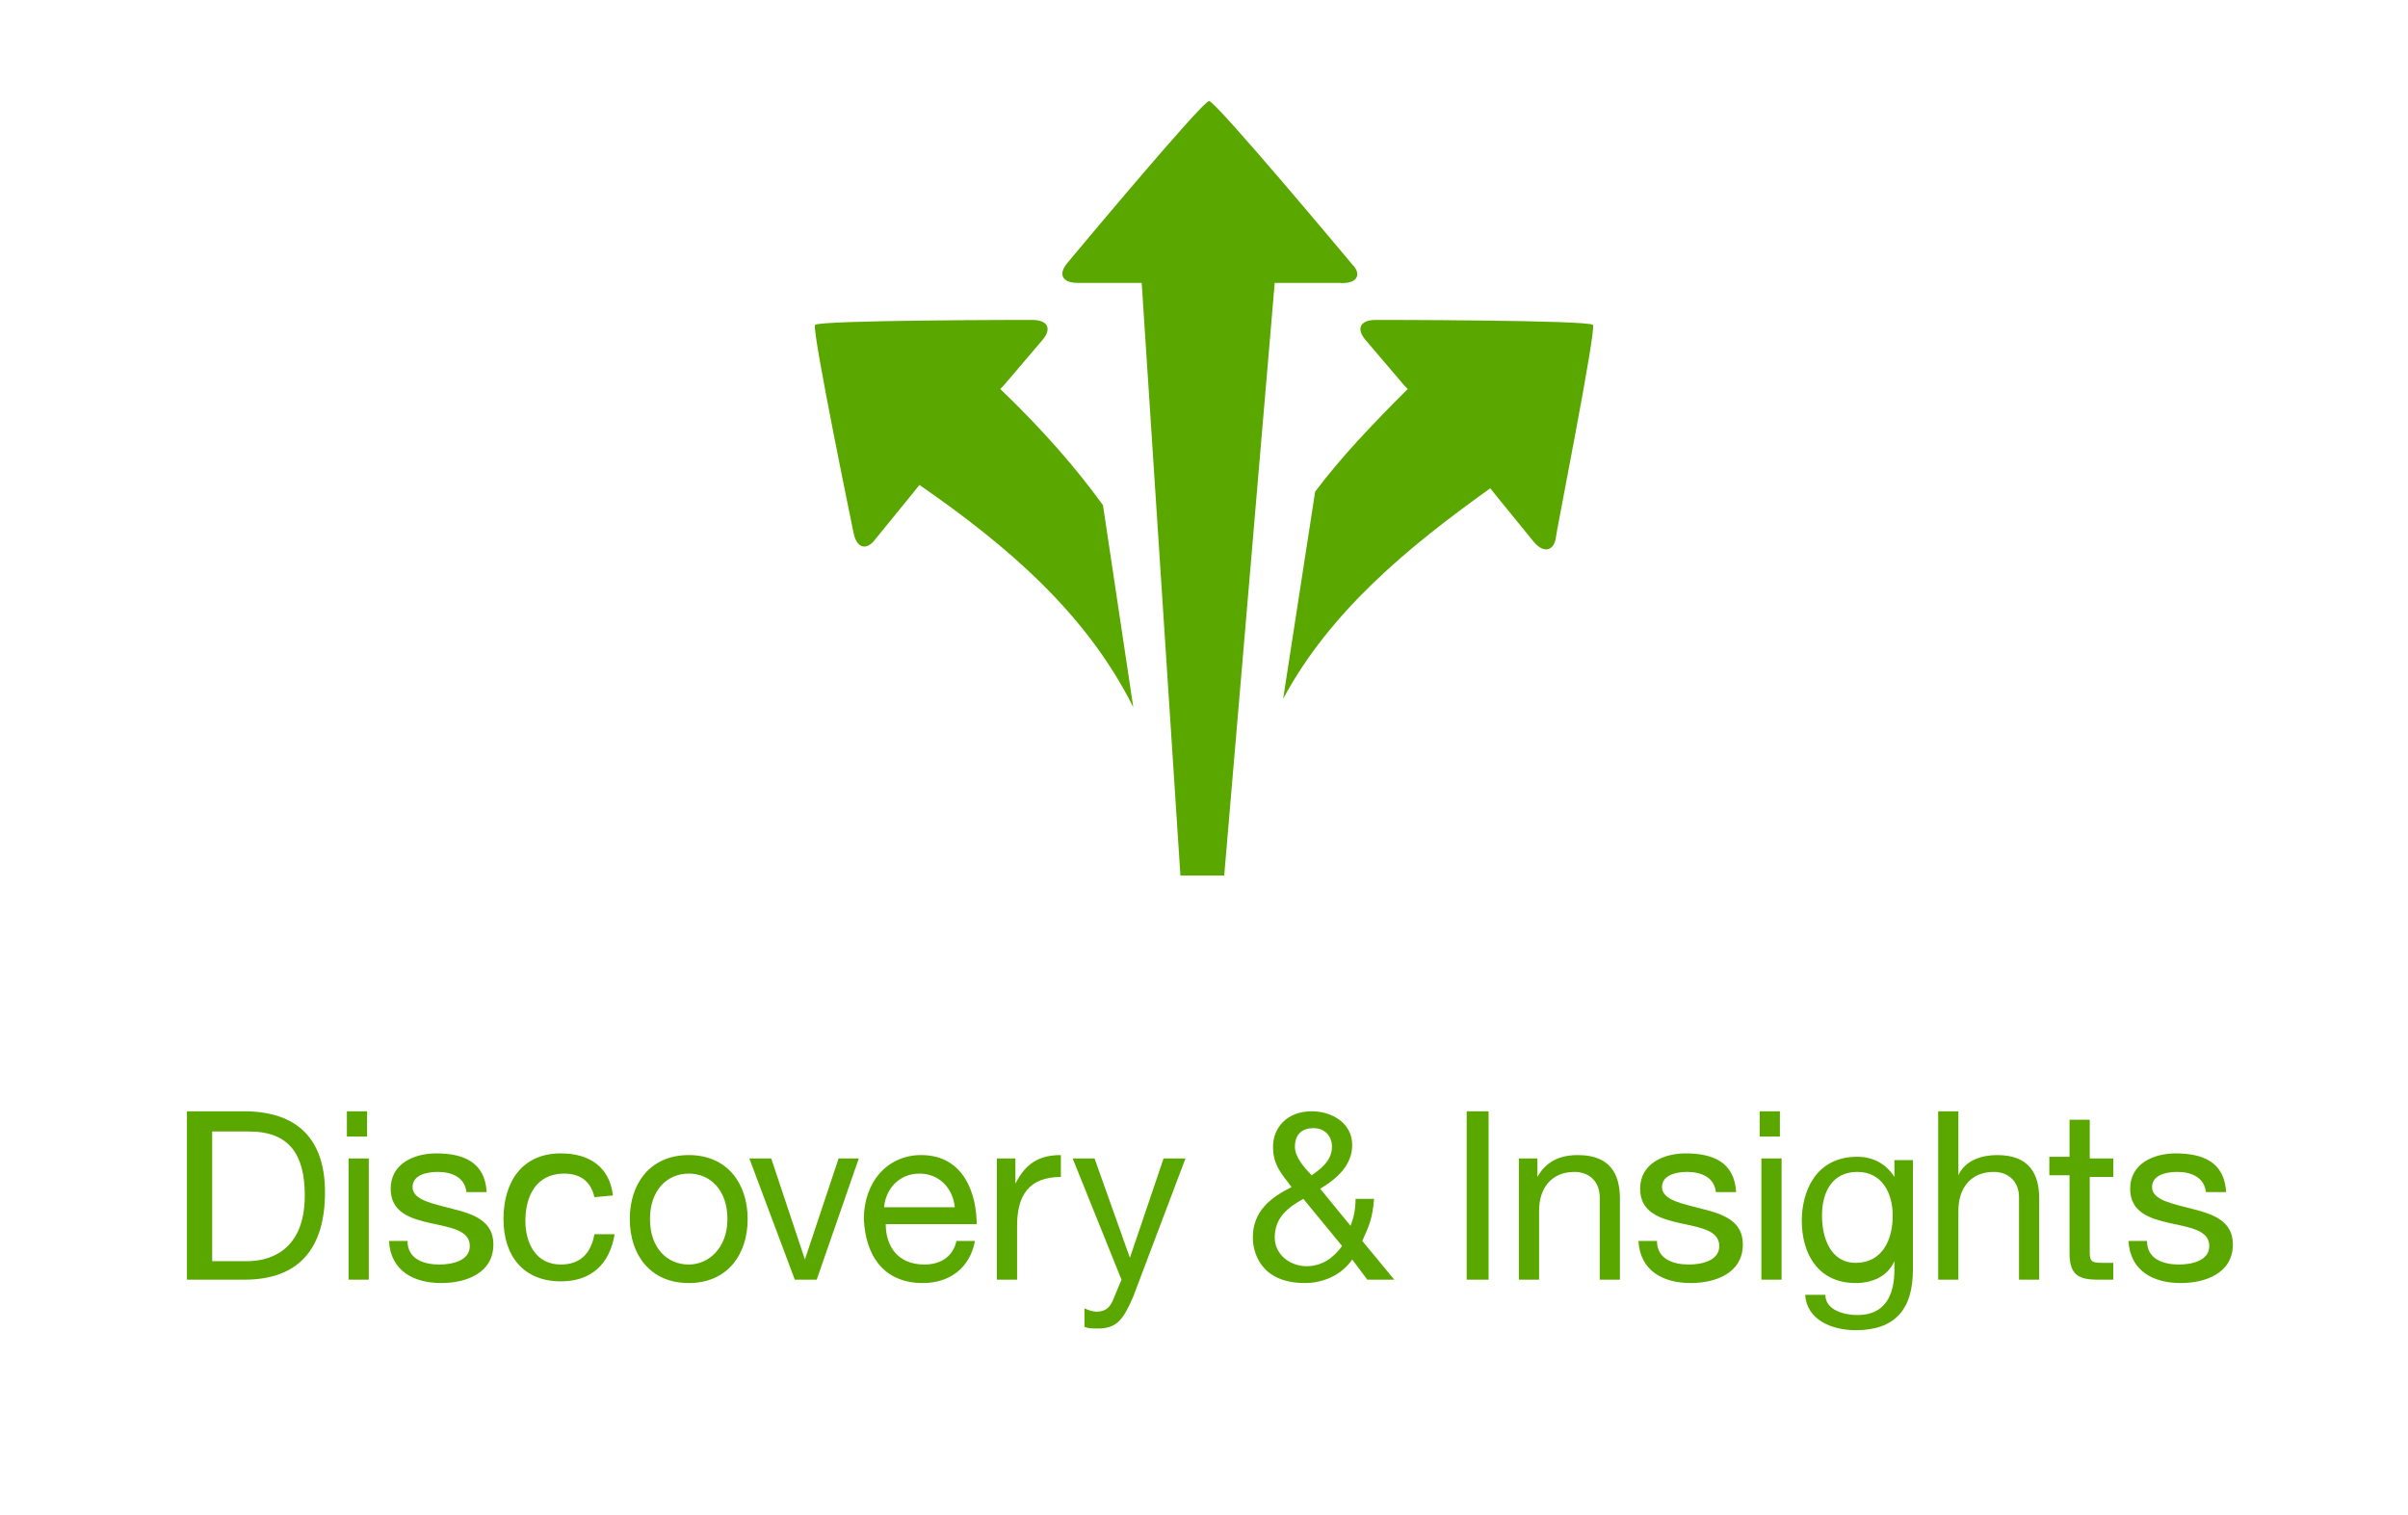 <?xml version="1.0" encoding="utf-8"?>
<!-- Generator: Adobe Illustrator 21.0.0, SVG Export Plug-In . SVG Version: 6.00 Build 0)  -->
<svg version="1.1" id="Layer_1" xmlns="http://www.w3.org/2000/svg" xmlns:xlink="http://www.w3.org/1999/xlink" x="0px" y="0px"
	 viewBox="0 0 143 90" style="enable-background:new 0 0 143 90;" xml:space="preserve">
<style type="text/css">
	.st0{fill:#5AA700;}
</style>
<g id="XMLID_1_">
	<path id="XMLID_7_" class="st0" d="M94.6,19.3C94.4,19,81.7,19,81.7,19c-0.9,0-1.2,0.5-0.6,1.2l2.3,2.7l0.2,0.2
		c-2.2,2.2-4,4.1-5.5,6.1l-1.9,12.3c2.8-5.2,7.4-9,12.3-12.5l0.4,0.5l2.2,2.7c0.6,0.7,1.2,0.5,1.3-0.3
		C92.4,31.7,94.8,19.6,94.6,19.3"/>
	<path id="XMLID_6_" class="st0" d="M65.5,30c-1.6-2.2-3.5-4.4-6.1-6.9l0.2-0.2l2.3-2.7c0.6-0.7,0.3-1.2-0.6-1.2
		c0,0-12.7,0-12.9,0.3s2.3,12.4,2.3,12.4c0.2,0.9,0.8,1,1.3,0.3l2.2-2.7l0.4-0.5c5.2,3.6,9.9,7.6,12.7,13.2L65.5,30"/>
	<path id="XMLID_5_" class="st0" d="M80.3,15.7c0,0-8.1-9.7-8.5-9.7s-8.4,9.6-8.4,9.6c-0.6,0.7-0.3,1.2,0.6,1.2h3.4h0.4L70.1,52h2.6
		l3-35.2H76h3.5C80.6,16.9,80.9,16.3,80.3,15.7"/>
</g>
<g>
	<path class="st0" d="M11.1,66h3.4c3.1,0,4.8,1.6,4.8,4.8c0,3.3-1.5,5.2-4.8,5.2h-3.4C11.1,76,11.1,66,11.1,66z M12.5,74.9h2.2
		c0.9,0,3.4-0.3,3.4-3.9c0-2.4-0.9-3.8-3.3-3.8h-2.2v7.7H12.5z"/>
	<path class="st0" d="M21.8,67.5h-1.2V66h1.2V67.5z M20.7,68.8h1.2V76h-1.2V68.8z"/>
	<path class="st0" d="M24.2,73.7c0,1.1,1,1.4,1.9,1.4c0.7,0,1.8-0.2,1.8-1.1c0-1.9-4.7-0.6-4.7-3.4c0-1.5,1.4-2.1,2.7-2.1
		c1.6,0,2.9,0.5,3,2.3h-1.2c-0.1-0.9-0.9-1.2-1.7-1.2c-0.7,0-1.5,0.2-1.5,0.9c0,0.8,1.3,1,2.4,1.3c1.2,0.3,2.4,0.7,2.4,2.1
		c0,1.7-1.6,2.3-3.1,2.3c-1.6,0-3-0.7-3.1-2.5L24.2,73.7L24.2,73.7z"/>
	<path class="st0" d="M35.3,71.1c-0.2-0.9-0.8-1.4-1.8-1.4c-1.7,0-2.3,1.4-2.3,2.8c0,1.3,0.6,2.6,2.1,2.6c1.2,0,1.8-0.7,2-1.8h1.2
		c-0.3,1.8-1.4,2.8-3.2,2.8c-2.2,0-3.4-1.5-3.4-3.7s1.1-3.9,3.4-3.9c1.7,0,2.9,0.8,3.1,2.5L35.3,71.1L35.3,71.1z"/>
	<path class="st0" d="M40.9,68.6c2.3,0,3.5,1.7,3.5,3.8c0,2.1-1.2,3.8-3.5,3.8s-3.5-1.7-3.5-3.8C37.4,70.3,38.6,68.6,40.9,68.6z
		 M40.9,75.1c1.2,0,2.3-1,2.3-2.7s-1-2.7-2.3-2.7s-2.3,1-2.3,2.7S39.6,75.1,40.9,75.1z"/>
	<path class="st0" d="M48.5,76h-1.3l-2.7-7.2h1.3l2,6l0,0l2-6H51L48.5,76z"/>
	<path class="st0" d="M57.9,73.7c-0.3,1.6-1.5,2.5-3.1,2.5c-2.3,0-3.4-1.6-3.5-3.8c0-2.2,1.4-3.8,3.4-3.8c2.6,0,3.3,2.4,3.3,4.1
		h-5.4c0,1.3,0.7,2.4,2.3,2.4c1,0,1.7-0.5,1.9-1.4C56.8,73.7,57.9,73.7,57.9,73.7z M56.7,71.7c-0.1-1.1-0.9-2-2.1-2
		c-1.2,0-2,0.9-2.1,2H56.7z"/>
	<path class="st0" d="M59.2,68.8h1.1v1.5l0,0c0.6-1.2,1.4-1.7,2.7-1.7v1.3c-1.9,0-2.6,1.1-2.6,2.9V76h-1.2V68.8z"/>
	<path class="st0" d="M67.3,77c-0.6,1.4-1,1.9-2.1,1.9c-0.3,0-0.6,0-0.8-0.1v-1.1c0.2,0.1,0.5,0.2,0.7,0.2c0.5,0,0.8-0.2,1-0.7
		l0.5-1.2l-2.9-7.2H65l2.1,5.9l0,0l2-5.9h1.3L67.3,77z"/>
	<path class="st0" d="M80.3,74.8c-0.6,0.9-1.7,1.4-2.8,1.4c-2.7,0-3.1-1.9-3.1-2.7c0-1.6,1.1-2.4,2.3-3c-0.6-0.8-1.1-1.3-1.1-2.4
		s0.8-2.1,2.3-2.1c1.2,0,2.4,0.7,2.4,2c0,1.2-0.9,2-1.9,2.6l1.8,2.2c0.2-0.5,0.3-1,0.3-1.6h1.1c-0.1,1.2-0.3,1.6-0.7,2.5l1.9,2.3
		h-1.6L80.3,74.8z M77.4,71.2c-0.9,0.5-1.7,1.1-1.7,2.3c0,1,0.9,1.7,1.9,1.7c0.9,0,1.6-0.5,2.1-1.2L77.4,71.2z M79.1,68.1
		c0-0.6-0.4-1.1-1.1-1.1c-0.6,0-1.1,0.3-1.1,1.1c0,0.6,0.5,1.2,1,1.7C78.3,69.5,79.1,69,79.1,68.1z"/>
	<path class="st0" d="M87.1,66h1.3v10h-1.3V66z"/>
	<path class="st0" d="M90.2,68.8h1.1v1.1l0,0c0.5-0.9,1.3-1.3,2.4-1.3c1.9,0,2.5,1.1,2.5,2.6V76H95v-4.9c0-0.9-0.6-1.5-1.5-1.5
		c-1.4,0-2.1,1-2.1,2.3V76h-1.2C90.2,76,90.2,68.8,90.2,68.8z"/>
	<path class="st0" d="M98.4,73.7c0,1.1,1,1.4,1.9,1.4c0.7,0,1.8-0.2,1.8-1.1c0-1.9-4.7-0.6-4.7-3.4c0-1.5,1.4-2.1,2.7-2.1
		c1.6,0,2.9,0.5,3,2.3h-1.2c-0.1-0.9-0.9-1.2-1.7-1.2c-0.7,0-1.5,0.2-1.5,0.9c0,0.8,1.3,1,2.4,1.3c1.2,0.3,2.4,0.7,2.4,2.1
		c0,1.7-1.6,2.3-3.1,2.3c-1.6,0-3-0.7-3.1-2.5L98.4,73.7L98.4,73.7z"/>
	<path class="st0" d="M105.7,67.5h-1.2V66h1.2V67.5z M104.6,68.8h1.2V76h-1.2V68.8z"/>
	<path class="st0" d="M113.6,75.4c0,2.4-1.1,3.6-3.4,3.6c-1.4,0-2.9-0.6-3-2.1h1.2c0,0.9,1.1,1.2,1.9,1.2c1.6,0,2.2-1.1,2.2-2.7
		v-0.5l0,0c-0.4,0.9-1.3,1.3-2.3,1.3c-2.2,0-3.2-1.7-3.2-3.7c0-1.7,0.8-3.8,3.3-3.8c0.9,0,1.7,0.4,2.2,1.2l0,0v-1h1.1
		C113.6,68.9,113.6,75.4,113.6,75.4z M112.4,72.2c0-1.3-0.6-2.6-2.1-2.6s-2.1,1.2-2.1,2.6c0,1.3,0.5,2.8,2,2.8
		C111.8,75,112.4,73.6,112.4,72.2z"/>
	<path class="st0" d="M115.1,66h1.2v3.8l0,0c0.4-0.9,1.4-1.2,2.3-1.2c1.9,0,2.5,1.1,2.5,2.6V76h-1.2v-4.9c0-0.9-0.6-1.5-1.5-1.5
		c-1.4,0-2.1,1-2.1,2.3V76h-1.2C115.1,76,115.1,66,115.1,66z"/>
	<path class="st0" d="M124.1,68.8h1.4v1.1h-1.4v4.5c0,0.6,0.2,0.6,0.9,0.6h0.5v1h-0.9c-1.2,0-1.7-0.3-1.7-1.6v-4.6h-1.2v-1.1h1.2
		v-2.2h1.2V68.8z"/>
	<path class="st0" d="M127.5,73.7c0,1.1,1,1.4,1.9,1.4c0.7,0,1.8-0.2,1.8-1.1c0-1.9-4.7-0.6-4.7-3.4c0-1.5,1.4-2.1,2.7-2.1
		c1.6,0,2.9,0.5,3,2.3H131c-0.1-0.9-0.9-1.2-1.7-1.2c-0.7,0-1.5,0.2-1.5,0.9c0,0.8,1.3,1,2.4,1.3c1.2,0.3,2.4,0.7,2.4,2.1
		c0,1.7-1.6,2.3-3.1,2.3c-1.6,0-3-0.7-3.1-2.5L127.5,73.7L127.5,73.7z"/>
</g>
</svg>
